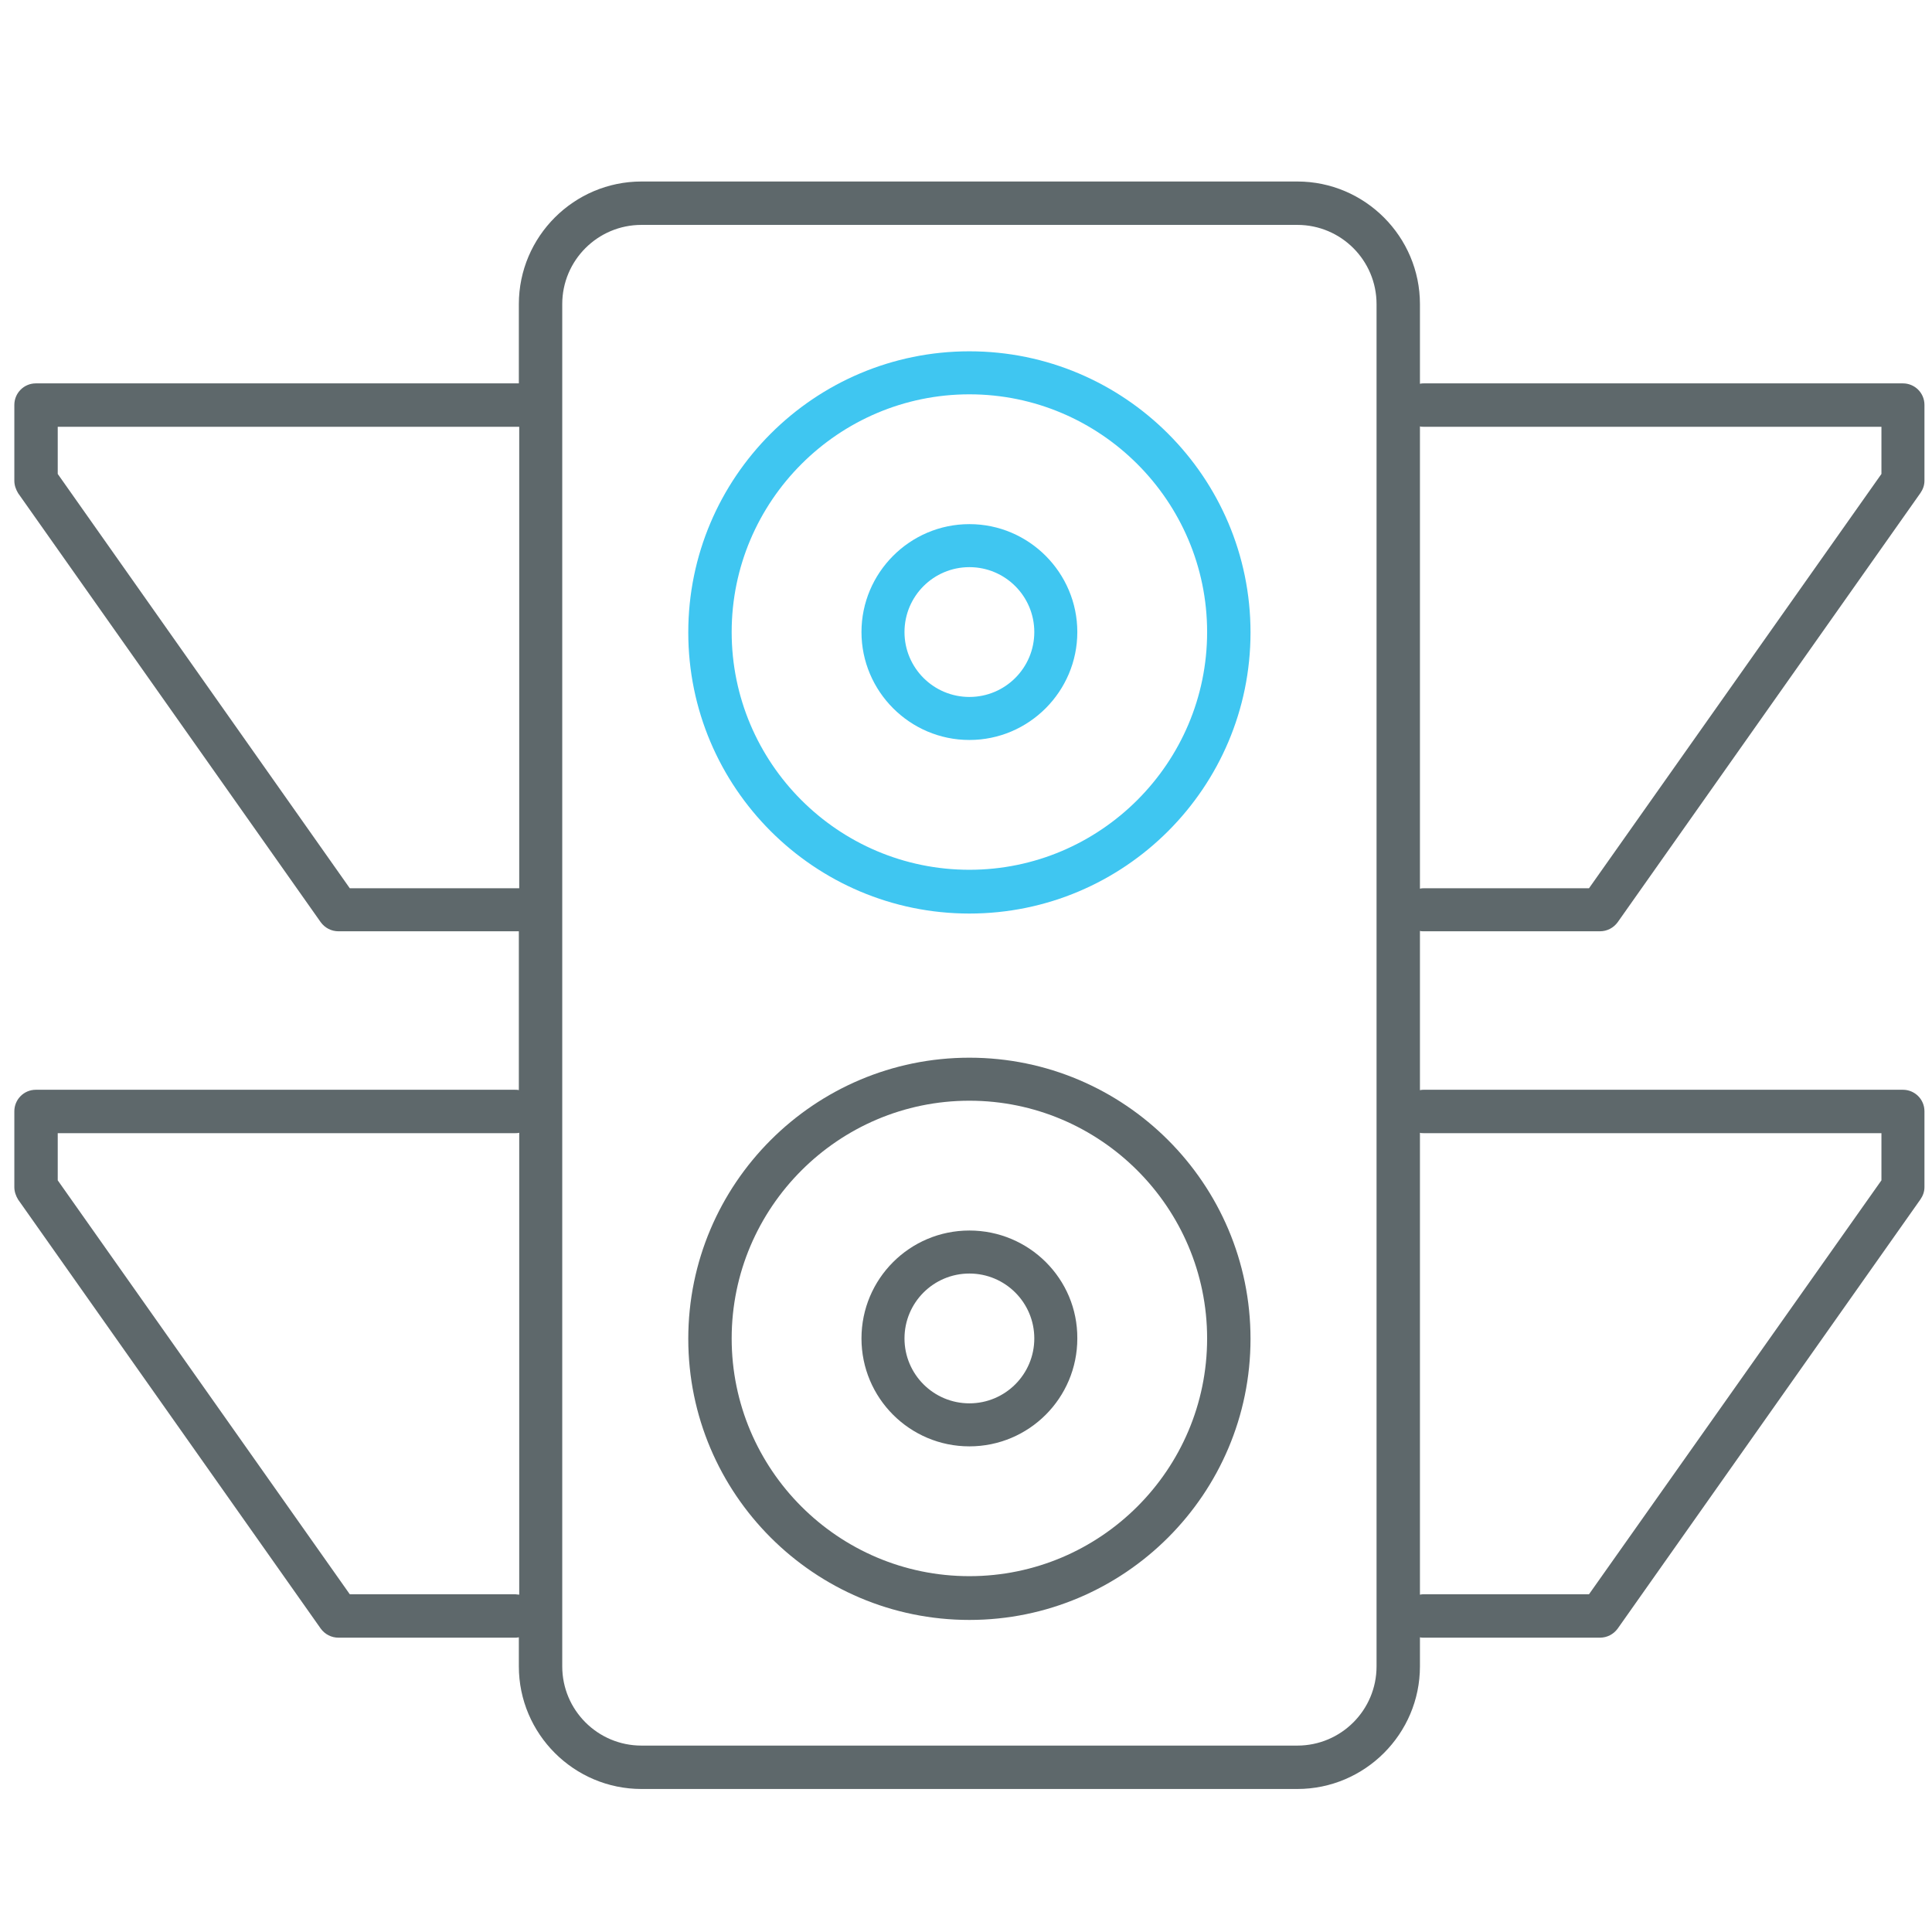 <?xml version="1.0" encoding="utf-8"?>
<!-- Generator: Adobe Illustrator 22.0.0, SVG Export Plug-In . SVG Version: 6.00 Build 0)  -->
<svg version="1.1" id="Layer_1" xmlns="http://www.w3.org/2000/svg" xmlns:xlink="http://www.w3.org/1999/xlink" x="0px" y="0px"
	 viewBox="0 0 512 512" style="enable-background:new 0 0 512 512;" xml:space="preserve">
<style type="text/css">
	.st0{fill:#3FC6F1;}
	.st1{fill:#5E686B;}
</style>
<path class="st0" d="M256.9,93.1c-41.1,0-74.5,33.4-74.5,74.5s33.4,74.5,74.5,74.5c41.1,0,74.5-33.4,74.5-74.5S298,93.1,256.9,93.1z
	 M256.9,230.5c-34.8,0-63-28.3-63-63s28.3-63,63-63c34.7,0,63,28.3,63,63S291.6,230.5,256.9,230.5z"/>
<path class="st1" d="M256.9,280.3c-41.1,0-74.5,33.4-74.5,74.5c0,41.1,33.4,74.5,74.5,74.5c41.1,0,74.5-33.4,74.5-74.5
	C331.4,313.7,298,280.3,256.9,280.3z M256.9,417.7c-34.8,0-63-28.3-63-63c0-34.7,28.3-63,63-63c34.7,0,63,28.3,63,63
	C319.9,389.5,291.6,417.7,256.9,417.7z"/>
<path class="st1" d="M377.3,246.8H424c1.9,0,3.6-0.9,4.7-2.4l80.2-113.7c0.7-1,1.1-2.1,1.1-3.3v-20.1c0-3.2-2.6-5.7-5.7-5.7h-127
	c-0.3,0-0.6,0-1,0.1V80.6c0-17.9-14.6-32.5-32.5-32.5H170c-17.9,0-32.5,14.6-32.5,32.5v21H9.5c-3.2,0-5.7,2.6-5.7,5.7v20.1
	c0,1.2,0.4,2.3,1,3.3l80.2,113.7c1.1,1.5,2.8,2.4,4.7,2.4h47.8v42.1c-0.3-0.1-0.6-0.1-1-0.1H9.5c-3.2,0-5.7,2.6-5.7,5.7v20.1
	c0,1.2,0.4,2.3,1,3.3l80.2,113.7c1.1,1.5,2.8,2.4,4.7,2.4h46.8c0.3,0,0.6,0,1-0.1v7.7c0,17.9,14.6,32.5,32.5,32.5h173.8
	c17.9,0,32.5-14.6,32.5-32.5v-7.7c0.3,0.1,0.6,0.1,1,0.1H424c1.9,0,3.6-0.9,4.7-2.4l80.2-113.7c0.7-1,1.1-2.1,1.1-3.3v-20.1
	c0-3.2-2.6-5.7-5.7-5.7h-127c-0.3,0-0.6,0-1,0.1v-42.2C376.6,246.8,376.9,246.8,377.3,246.8z M92.7,235.4L15.3,125.6v-12.5h122.3
	v122.3H92.7z M136.6,422.5H92.7L15.3,312.8v-12.5h121.3c0.3,0,0.6,0,1-0.1v122.4C137.2,422.6,136.9,422.5,136.6,422.5z M364.8,441.6
	c0,11.6-9.4,21-21,21H170c-11.6,0-21-9.4-21-21V107.4c0,0,0,0,0,0s0,0,0,0V80.6c0-11.6,9.4-21,21-21h173.8c11.6,0,21,9.4,21,21
	L364.8,441.6L364.8,441.6z M377.3,113.1h121.3v12.5l-77.5,109.8h-43.8c-0.3,0-0.6,0-1,0.1V113C376.6,113.1,376.9,113.1,377.3,113.1z
	 M377.3,300.3h121.3v12.5l-77.5,109.7h-43.8c-0.3,0-0.6,0-1,0.1V300.2C376.6,300.3,376.9,300.3,377.3,300.3z"/>
<path class="st0" d="M256.9,138.9c-15.8,0-28.6,12.9-28.6,28.6s12.8,28.6,28.6,28.6c15.8,0,28.6-12.9,28.6-28.6
	S272.7,138.9,256.9,138.9z M256.9,184.7c-9.5,0-17.2-7.7-17.2-17.2s7.7-17.2,17.2-17.2c9.5,0,17.2,7.7,17.2,17.2
	S266.4,184.7,256.9,184.7z"/>
<path class="st1" d="M256.9,326.1c-15.8,0-28.6,12.8-28.6,28.6c0,15.8,12.8,28.6,28.6,28.6c15.8,0,28.6-12.8,28.6-28.6
	C285.6,338.9,272.7,326.1,256.9,326.1z M256.9,371.9c-9.5,0-17.2-7.7-17.2-17.2c0-9.5,7.7-17.2,17.2-17.2c9.5,0,17.2,7.7,17.2,17.2
	C274.1,364.2,266.4,371.9,256.9,371.9z"/>
</svg>
